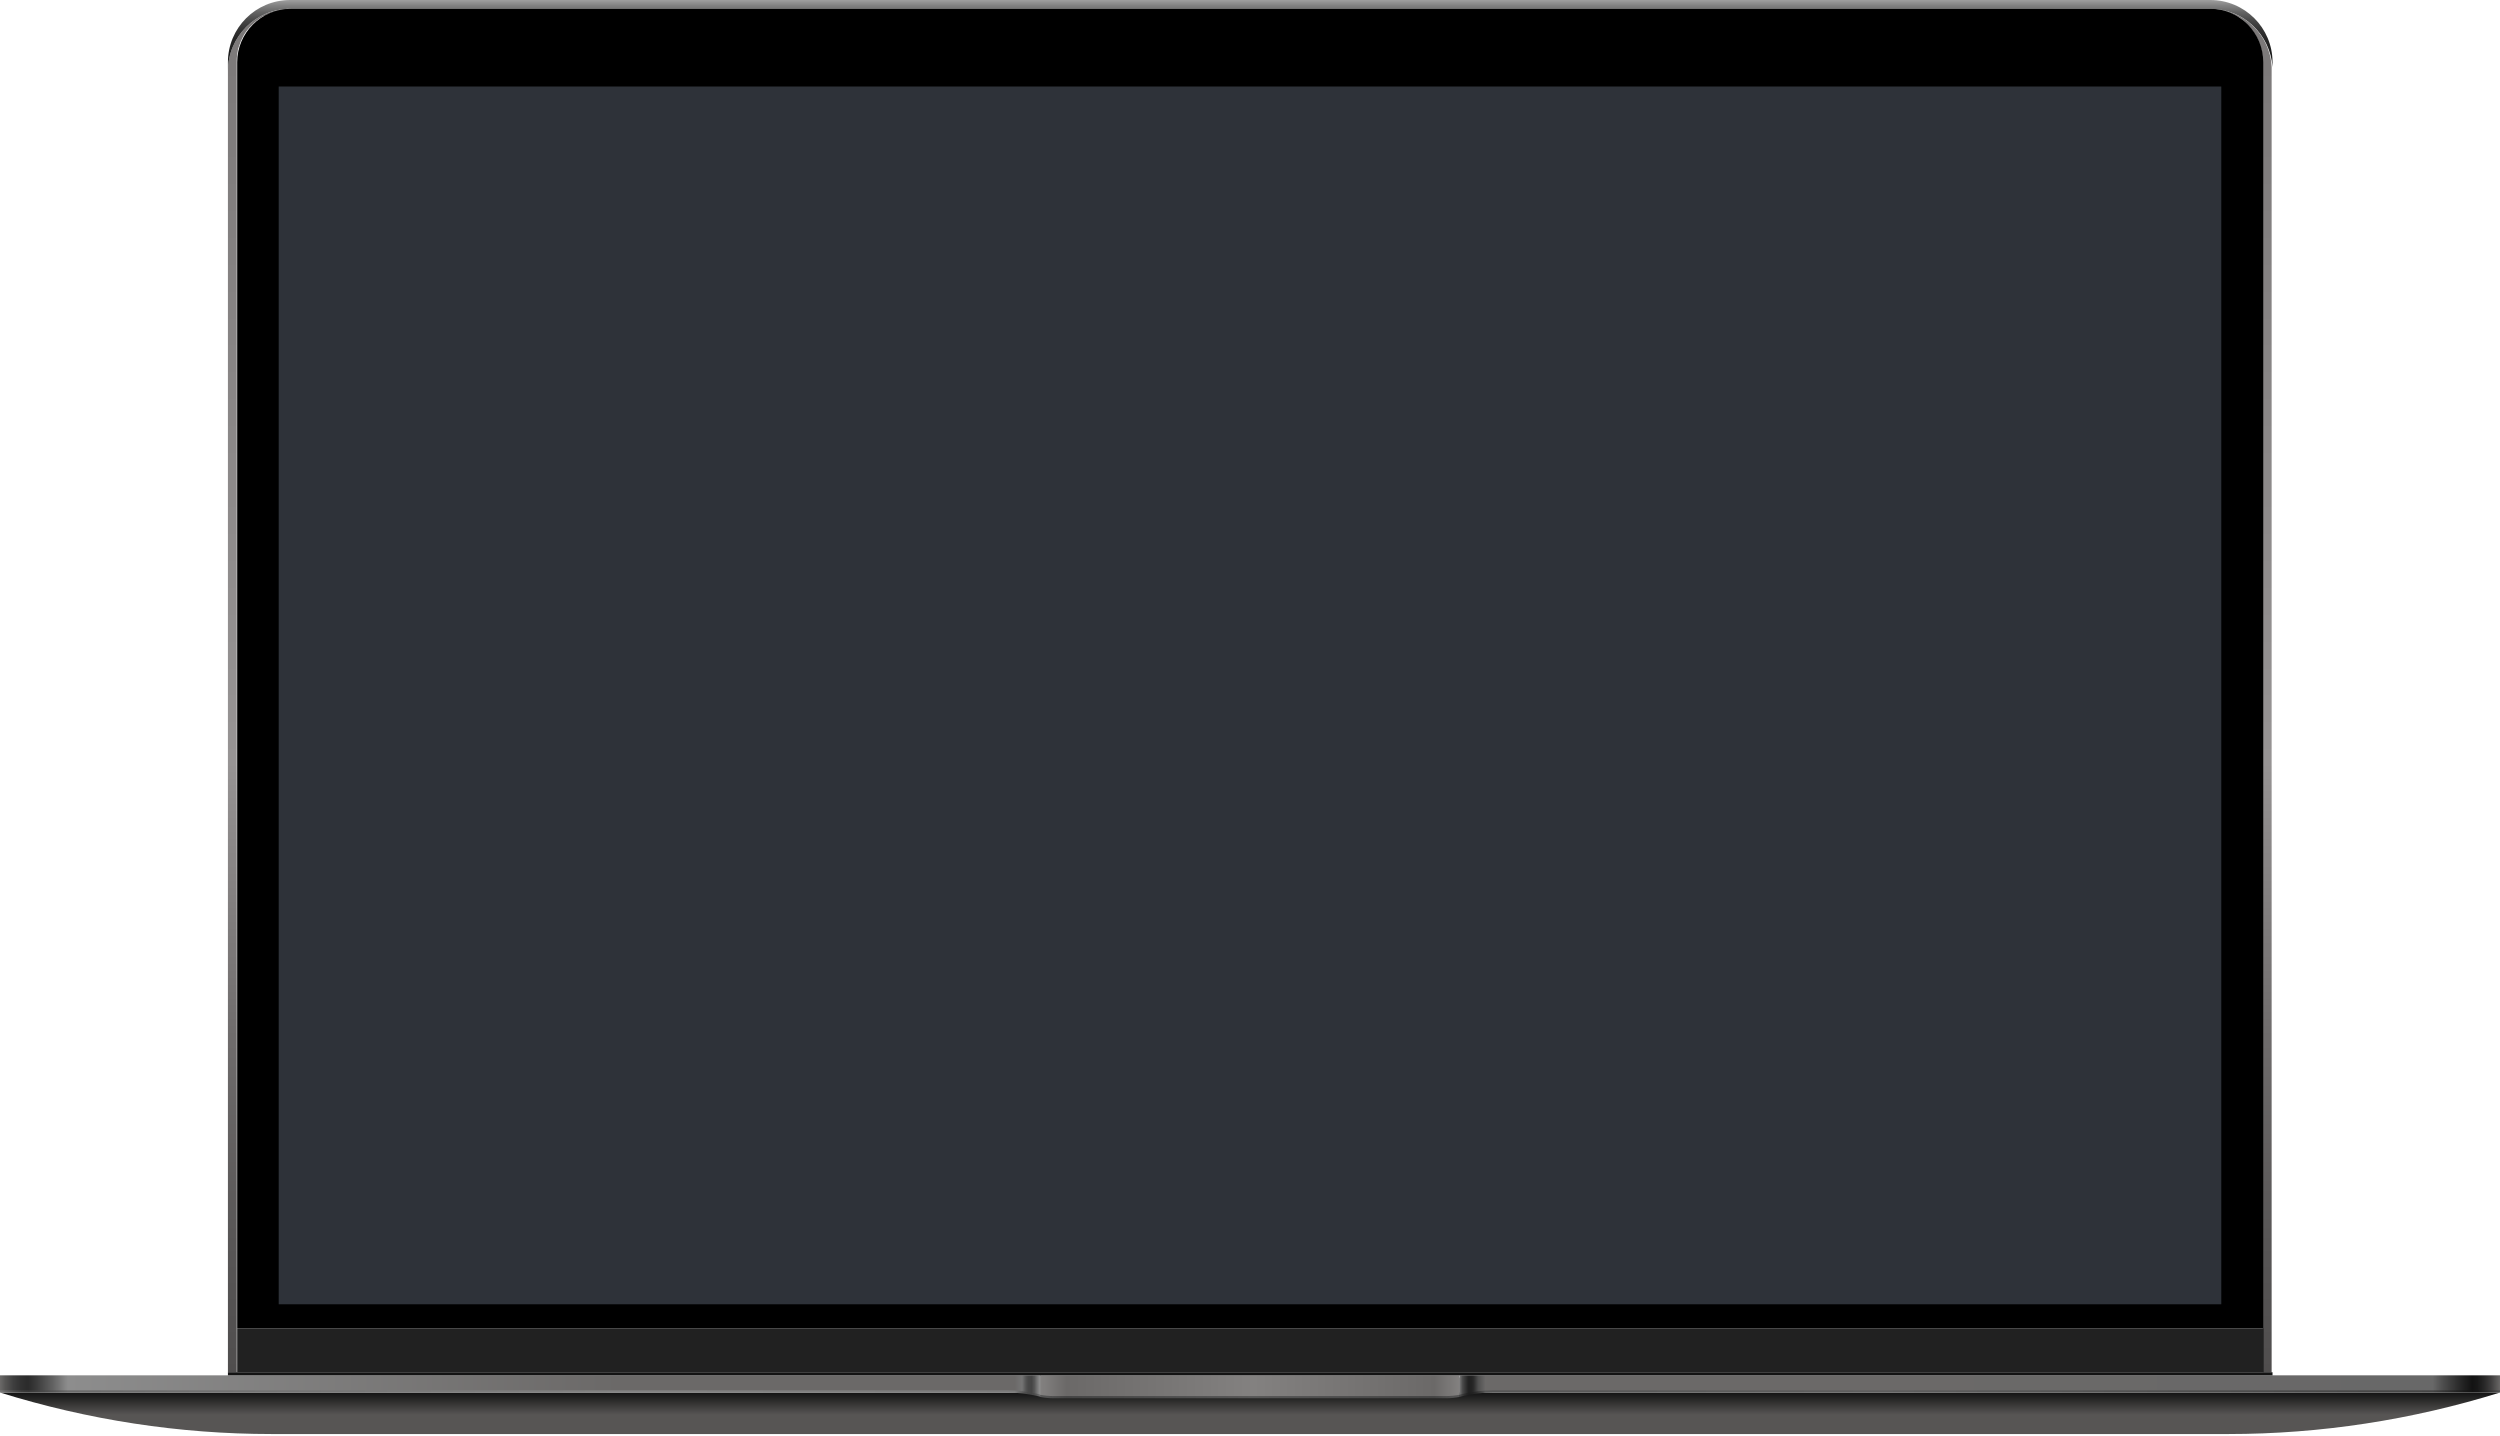 <svg width="714" height="410" viewBox="0 0 714 410" fill="none" xmlns="http://www.w3.org/2000/svg">
<path d="M0 397.711C25.104 405.527 51.216 409.561 77.581 409.561H357H636.419C662.658 409.561 688.896 405.527 714 397.711H357H0Z" fill="url(#paint0_linear_237_744)"/>
<path d="M0 393.425V397.711H287.871C290.646 397.711 293.547 398.089 296.323 398.72C296.701 398.846 296.953 398.846 297.332 398.972V393.425H0Z" fill="url(#paint1_linear_237_744)"/>
<path d="M714 393.425V397.711H426.255C423.48 397.711 420.578 398.089 417.803 398.72C417.425 398.846 417.172 398.846 416.794 398.972V393.425H714Z" fill="url(#paint2_linear_237_744)"/>
<path d="M416.794 393.425V398.972C415.533 399.224 414.271 399.35 413.01 399.35H300.864C299.603 399.35 298.341 399.224 297.08 398.972V393.425H416.794Z" fill="url(#paint3_linear_237_744)"/>
<path d="M0 392.795V397.081H287.871C290.646 397.081 293.547 397.459 296.323 398.089C296.701 398.215 296.953 398.215 297.332 398.341V392.795H0Z" fill="url(#paint4_linear_237_744)"/>
<path d="M631.247 2.521H82.88C73.04 2.521 65.093 10.463 65.093 20.295V391.913H67.616V17.774C67.616 17.018 67.616 16.262 67.742 15.505C67.742 15.253 67.868 15.001 67.868 14.749C67.868 14.497 67.994 14.245 67.994 13.992C68.12 13.74 68.12 13.488 68.246 13.236C68.877 11.219 69.886 9.328 71.274 7.816C71.4 7.69 71.653 7.437 71.779 7.311C71.905 7.185 71.905 7.185 72.031 7.059C72.788 6.303 73.671 5.547 74.554 5.042C74.806 4.79 75.185 4.664 75.563 4.538C75.942 4.412 76.194 4.16 76.572 4.034C76.825 3.908 77.077 3.782 77.203 3.782C78.969 3.152 80.861 2.773 82.754 2.773L631.247 2.521C633.77 2.521 636.293 3.278 638.437 4.412C638.816 4.538 639.068 4.79 639.446 4.916C639.825 5.168 640.203 5.421 640.582 5.799C640.834 5.925 640.96 6.051 641.086 6.303C641.339 6.555 641.591 6.807 641.843 7.059C641.969 7.185 641.97 7.185 642.096 7.311C642.222 7.437 642.474 7.69 642.6 7.816C644.871 10.463 646.258 13.992 646.258 17.774V391.913H648.781V19.161C648.403 9.959 640.708 2.521 631.247 2.521Z" fill="url(#paint5_linear_237_744)"/>
<path d="M65.093 17.774C65.093 7.942 73.04 0 82.88 0H631.247C641.086 0 649.034 7.942 649.034 17.774V19.161C648.403 9.833 640.708 2.521 631.247 2.521H82.88C73.04 2.521 65.093 10.463 65.093 20.296V17.774Z" fill="url(#paint6_linear_237_744)"/>
<path d="M646.511 379.433H67.742V391.913H646.511V379.433Z" fill="#212121"/>
<path d="M646.384 17.774V379.433H67.742V17.774C67.742 9.454 74.554 2.521 83.006 2.521H631.373C639.572 2.521 646.384 9.328 646.384 17.774Z" fill="black"/>
<path d="M714 392.795V397.081H426.256C423.48 397.081 420.579 397.459 417.804 398.089C417.425 398.215 417.173 398.215 416.794 398.341V392.795H714Z" fill="url(#paint7_linear_237_744)"/>
<path d="M416.794 392.795V398.341C415.533 398.593 414.271 398.719 413.01 398.719H300.864C299.603 398.719 298.341 398.593 297.08 398.341V392.795H416.794Z" fill="url(#paint8_linear_237_744)"/>
<path d="M649.034 391.913V392.795H646.385H67.742H65.093V391.913H649.034Z" fill="#131313"/>
<path d="M634.4 24.707H79.6V372.5H634.4V24.707Z" fill="#2E3239"/>
<defs>
<linearGradient id="paint0_linear_237_744" x1="357.061" y1="409.519" x2="357.061" y2="397.71" gradientUnits="userSpaceOnUse">
<stop stop-color="#575554"/>
<stop offset="0.464" stop-color="#575554"/>
<stop offset="1" stop-color="#131313"/>
</linearGradient>
<linearGradient id="paint1_linear_237_744" x1="297.257" y1="396.225" x2="0.027" y2="396.225" gradientUnits="userSpaceOnUse">
<stop stop-color="#767676"/>
<stop offset="0.001" stop-color="#6E6E6E"/>
<stop offset="0.004" stop-color="#585858"/>
<stop offset="0.007" stop-color="#4A4A4A"/>
<stop offset="0.009" stop-color="#454545"/>
<stop offset="0.013" stop-color="#484848"/>
<stop offset="0.016" stop-color="#525252"/>
<stop offset="0.018" stop-color="#5D5D5D"/>
<stop offset="0.025" stop-color="#7C7C7C"/>
<stop offset="0.402" stop-color="#838383"/>
<stop offset="0.406" stop-color="#838383"/>
<stop offset="0.935" stop-color="#6A6A6A"/>
<stop offset="0.959" stop-color="#484848"/>
<stop offset="0.973" stop-color="#383838"/>
<stop offset="0.979" stop-color="#3D3D3D"/>
<stop offset="0.986" stop-color="#4B4B4B"/>
<stop offset="0.994" stop-color="#636363"/>
<stop offset="1" stop-color="#7C7C7C"/>
</linearGradient>
<linearGradient id="paint2_linear_237_744" x1="416.828" y1="396.225" x2="714.058" y2="396.225" gradientUnits="userSpaceOnUse">
<stop stop-color="#505050"/>
<stop offset="0.001" stop-color="#484848"/>
<stop offset="0.004" stop-color="#323232"/>
<stop offset="0.007" stop-color="#242424"/>
<stop offset="0.009" stop-color="#1F1F1F"/>
<stop offset="0.013" stop-color="#222222"/>
<stop offset="0.016" stop-color="#2C2C2C"/>
<stop offset="0.018" stop-color="#373737"/>
<stop offset="0.025" stop-color="#565656"/>
<stop offset="0.402" stop-color="#5E5E5E"/>
<stop offset="0.406" stop-color="#5E5E5E"/>
<stop offset="0.935" stop-color="#444444"/>
<stop offset="0.959" stop-color="#222222"/>
<stop offset="0.973" stop-color="#121212"/>
<stop offset="0.979" stop-color="#171717"/>
<stop offset="0.986" stop-color="#252525"/>
<stop offset="0.994" stop-color="#3D3D3D"/>
<stop offset="1" stop-color="#565656"/>
</linearGradient>
<linearGradient id="paint3_linear_237_744" x1="297.257" y1="396.397" x2="416.829" y2="396.397" gradientUnits="userSpaceOnUse">
<stop stop-color="#565656"/>
<stop offset="0.061" stop-color="#444444"/>
<stop offset="0.508" stop-color="#565656"/>
<stop offset="0.94" stop-color="#444444"/>
<stop offset="1" stop-color="#565656"/>
</linearGradient>
<linearGradient id="paint4_linear_237_744" x1="297.257" y1="395.609" x2="0.027" y2="395.609" gradientUnits="userSpaceOnUse">
<stop stop-color="#A7A7A7"/>
<stop offset="0.001" stop-color="#8E8E8E"/>
<stop offset="0.004" stop-color="#6F6F6F"/>
<stop offset="0.006" stop-color="#585858"/>
<stop offset="0.008" stop-color="#4A4A4A"/>
<stop offset="0.009" stop-color="#454545"/>
<stop offset="0.012" stop-color="#484848"/>
<stop offset="0.014" stop-color="#525252"/>
<stop offset="0.016" stop-color="#636363"/>
<stop offset="0.018" stop-color="#757575"/>
<stop offset="0.025" stop-color="#6B6968"/>
<stop offset="0.402" stop-color="#6B6968"/>
<stop offset="0.406" stop-color="#6B6968"/>
<stop offset="0.935" stop-color="#8D8D8D"/>
<stop offset="0.949" stop-color="#636363"/>
<stop offset="0.965" stop-color="#3B3B3B"/>
<stop offset="0.973" stop-color="#2B2B2B"/>
<stop offset="0.979" stop-color="#303030"/>
<stop offset="0.987" stop-color="#3E3E3E"/>
<stop offset="0.995" stop-color="#565554"/>
<stop offset="1" stop-color="#6B6968"/>
</linearGradient>
<linearGradient id="paint5_linear_237_744" x1="357.079" y1="391.903" x2="357.079" y2="2.536" gradientUnits="userSpaceOnUse">
<stop stop-color="#504E4E"/>
<stop offset="0.095" stop-color="#585656"/>
<stop offset="0.241" stop-color="#6E6B6B"/>
<stop offset="0.419" stop-color="#918E8E"/>
<stop offset="0.447" stop-color="#979494"/>
<stop offset="1" stop-color="#7B7878"/>
</linearGradient>
<linearGradient id="paint6_linear_237_744" x1="357.061" y1="20.316" x2="357.061" y2="-0.006" gradientUnits="userSpaceOnUse">
<stop stop-color="#1A1A1A"/>
<stop offset="0.281" stop-color="#1D1D1D"/>
<stop offset="0.448" stop-color="#252525"/>
<stop offset="0.587" stop-color="#333333"/>
<stop offset="0.709" stop-color="#474747"/>
<stop offset="0.82" stop-color="#626262"/>
<stop offset="0.922" stop-color="#818181"/>
<stop offset="1" stop-color="#9F9F9F"/>
</linearGradient>
<linearGradient id="paint7_linear_237_744" x1="416.829" y1="395.609" x2="714.058" y2="395.609" gradientUnits="userSpaceOnUse">
<stop stop-color="#818181"/>
<stop offset="0.001" stop-color="#696969"/>
<stop offset="0.003" stop-color="#4A4A4A"/>
<stop offset="0.006" stop-color="#333333"/>
<stop offset="0.008" stop-color="#252525"/>
<stop offset="0.009" stop-color="#202020"/>
<stop offset="0.012" stop-color="#232323"/>
<stop offset="0.014" stop-color="#2D2D2D"/>
<stop offset="0.016" stop-color="#3E3E3E"/>
<stop offset="0.018" stop-color="#4F4F4F"/>
<stop offset="0.025" stop-color="#6B6968"/>
<stop offset="0.402" stop-color="#6B6968"/>
<stop offset="0.406" stop-color="#6B6968"/>
<stop offset="0.935" stop-color="#686868"/>
<stop offset="0.946" stop-color="#4B4B4B"/>
<stop offset="0.964" stop-color="#232323"/>
<stop offset="0.973" stop-color="#131313"/>
<stop offset="0.978" stop-color="#181818"/>
<stop offset="0.984" stop-color="#262626"/>
<stop offset="0.991" stop-color="#3E3D3D"/>
<stop offset="0.998" stop-color="#605E5D"/>
<stop offset="1" stop-color="#6B6968"/>
</linearGradient>
<linearGradient id="paint8_linear_237_744" x1="297.257" y1="395.781" x2="416.829" y2="395.781" gradientUnits="userSpaceOnUse">
<stop stop-color="#838180"/>
<stop offset="0.061" stop-color="#6B6968"/>
<stop offset="0.508" stop-color="#838180"/>
<stop offset="0.94" stop-color="#6B6968"/>
<stop offset="1" stop-color="#838180"/>
</linearGradient>
</defs>
</svg>
